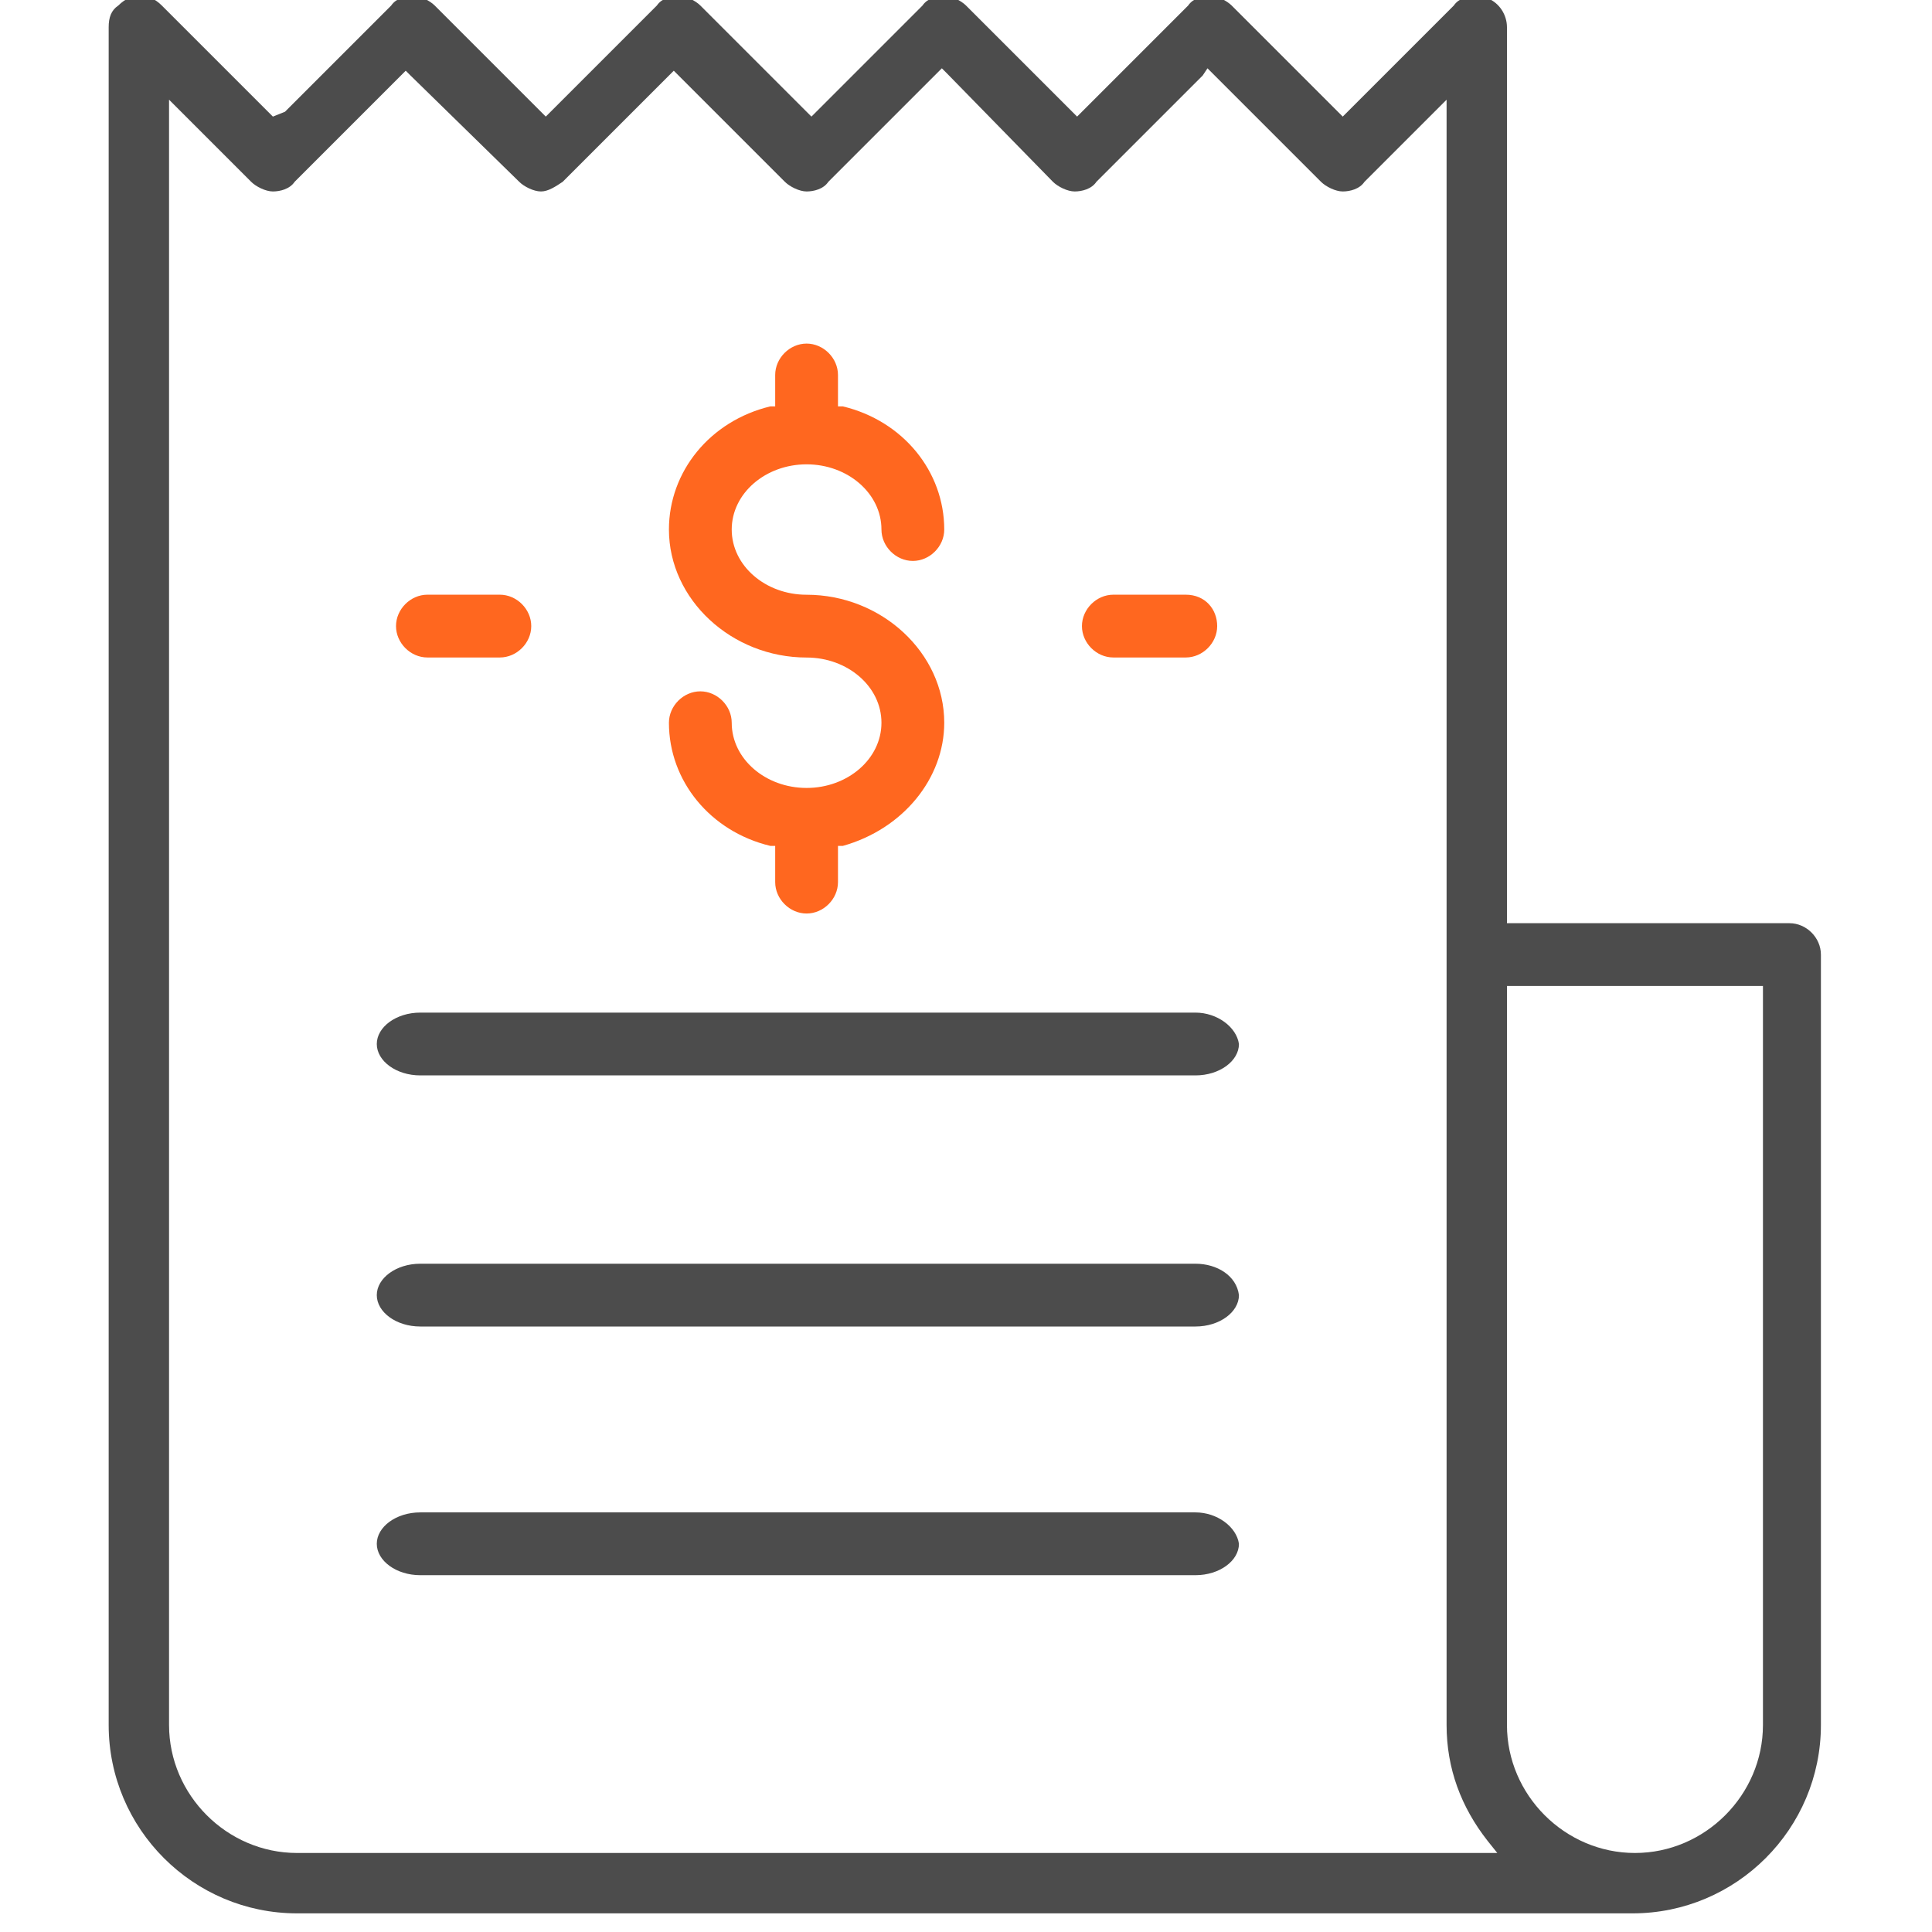 <svg width="80" height="80" viewBox="0 0 80 80" fill="none" xmlns="http://www.w3.org/2000/svg">
<g clip-path="url(#clip0)">
<path d="M11.3 4.828L11.1 4.628L6.7 0.228C6.4 -0.072 6.1 -0.172 5.8 -0.172C5.5 -0.172 5.2 -0.072 4.9 0.228C4.6 0.428 4.5 0.728 4.5 1.128V71.428C4.5 75.728 8 79.228 12.3 79.228H67.6C71.9 79.228 75.4 75.728 75.4 71.428V39.528C75.4 38.828 74.8 38.228 74.1 38.228H62.7H62.4V37.928V1.128C62.4 0.628 62.1 0.128 61.6 -0.072C61.4 -0.172 61.3 -0.172 61.1 -0.172C60.8 -0.172 60.4 -0.072 60.2 0.228L55.8 4.628L55.6 4.828L55.4 4.628L51 0.228C50.8 0.028 50.4 -0.172 50.1 -0.172C49.8 -0.172 49.4 -0.072 49.2 0.228L44.8 4.628L44.6 4.828L44.4 4.628L40 0.228C39.8 0.028 39.4 -0.172 39.1 -0.172C38.8 -0.172 38.4 -0.072 38.2 0.228L33.8 4.628L33.6 4.828L33.4 4.628L29 0.228C28.8 0.028 28.4 -0.172 28.1 -0.172C27.8 -0.172 27.4 -0.072 27.2 0.228L22.8 4.628L22.6 4.828L22.4 4.628L18 0.228C17.8 0.028 17.4 -0.172 17.1 -0.172C16.8 -0.172 16.4 -0.072 16.2 0.228L11.8 4.628L11.3 4.828ZM62.4 41.128V40.828H62.7H72.7H73V41.128V71.428C73 74.328 70.6 76.728 67.7 76.728C64.8 76.728 62.4 74.328 62.4 71.428V41.128V41.128ZM16.6 3.128L16.8 2.928L17 3.128L21.5 7.528C21.7 7.728 22.1 7.928 22.4 7.928C22.7 7.928 23 7.728 23.3 7.528L27.7 3.128L27.9 2.928L28.1 3.128L32.5 7.528C32.7 7.728 33.1 7.928 33.4 7.928C33.7 7.928 34.1 7.828 34.3 7.528L38.7 3.128L39 2.828L39.2 3.028L43.6 7.528C43.8 7.728 44.2 7.928 44.5 7.928C44.8 7.928 45.2 7.828 45.4 7.528L49.8 3.128L50 2.828L50.2 3.028L54.7 7.528C54.9 7.728 55.3 7.928 55.6 7.928C55.9 7.928 56.3 7.828 56.5 7.528L59.4 4.628L59.9 4.128V4.828V39.528V71.428C59.9 73.228 60.5 74.828 61.6 76.228L62 76.728H61.4H12.3C9.4 76.728 7 74.328 7 71.428V4.828V4.128L7.5 4.628L10.4 7.528C10.6 7.728 11 7.928 11.3 7.928C11.6 7.928 12 7.828 12.2 7.528L16.6 3.128Z" fill="#4C4C4C"/>
<path d="M39.099 29.927C39.099 27.027 36.499 24.627 33.399 24.627C31.699 24.627 30.299 23.427 30.299 21.927C30.299 20.427 31.699 19.227 33.399 19.227C35.099 19.227 36.499 20.427 36.499 21.927C36.499 22.627 37.099 23.227 37.799 23.227C38.499 23.227 39.099 22.627 39.099 21.927C39.099 19.527 37.399 17.427 34.899 16.827H34.699V16.627V15.527C34.699 14.827 34.099 14.227 33.399 14.227C32.699 14.227 32.099 14.827 32.099 15.527V16.627V16.827H31.899C29.399 17.427 27.699 19.527 27.699 21.927C27.699 24.827 30.299 27.227 33.399 27.227C35.099 27.227 36.499 28.427 36.499 29.927C36.499 31.427 35.099 32.627 33.399 32.627C31.699 32.627 30.299 31.427 30.299 29.927C30.299 29.227 29.699 28.627 28.999 28.627C28.299 28.627 27.699 29.227 27.699 29.927C27.699 32.327 29.399 34.427 31.899 35.027H32.099V35.227V36.527C32.099 37.227 32.699 37.827 33.399 37.827C34.099 37.827 34.699 37.227 34.699 36.527V35.227V35.027H34.899C37.399 34.327 39.099 32.227 39.099 29.927Z" fill="#FF671F"/>
<path d="M49.101 24.625H46.101C45.401 24.625 44.801 25.225 44.801 25.925C44.801 26.625 45.401 27.225 46.101 27.225H49.101C49.801 27.225 50.401 26.625 50.401 25.925C50.401 25.225 49.901 24.625 49.101 24.625Z" fill="#FF671F"/>
<path d="M17.698 27.225H20.698C21.398 27.225 21.998 26.625 21.998 25.925C21.998 25.225 21.398 24.625 20.698 24.625H17.698C16.998 24.625 16.398 25.225 16.398 25.925C16.398 26.625 16.998 27.225 17.698 27.225Z" fill="#FF671F"/>
<path d="M49.502 41.93H17.402C16.402 41.93 15.602 42.53 15.602 43.23C15.602 43.93 16.402 44.53 17.402 44.53H49.502C50.502 44.53 51.302 43.93 51.302 43.23C51.202 42.53 50.402 41.93 49.502 41.93Z" fill="#4C4C4C"/>
<path d="M49.502 52.328H17.402C16.402 52.328 15.602 52.928 15.602 53.628C15.602 54.328 16.402 54.928 17.402 54.928H49.502C50.502 54.928 51.302 54.328 51.302 53.628C51.202 52.828 50.402 52.328 49.502 52.328Z" fill="#4C4C4C"/>
<path d="M49.502 62.625H17.402C16.402 62.625 15.602 63.225 15.602 63.925C15.602 64.625 16.402 65.225 17.402 65.225H49.502C50.502 65.225 51.302 64.625 51.302 63.925C51.202 63.225 50.402 62.625 49.502 62.625Z" fill="#4C4C4C"/>
</g>
<defs>
<clipPath id="clip0">
<rect width="80" height="80" fill="white"/>
</clipPath>
</defs>
</svg>
